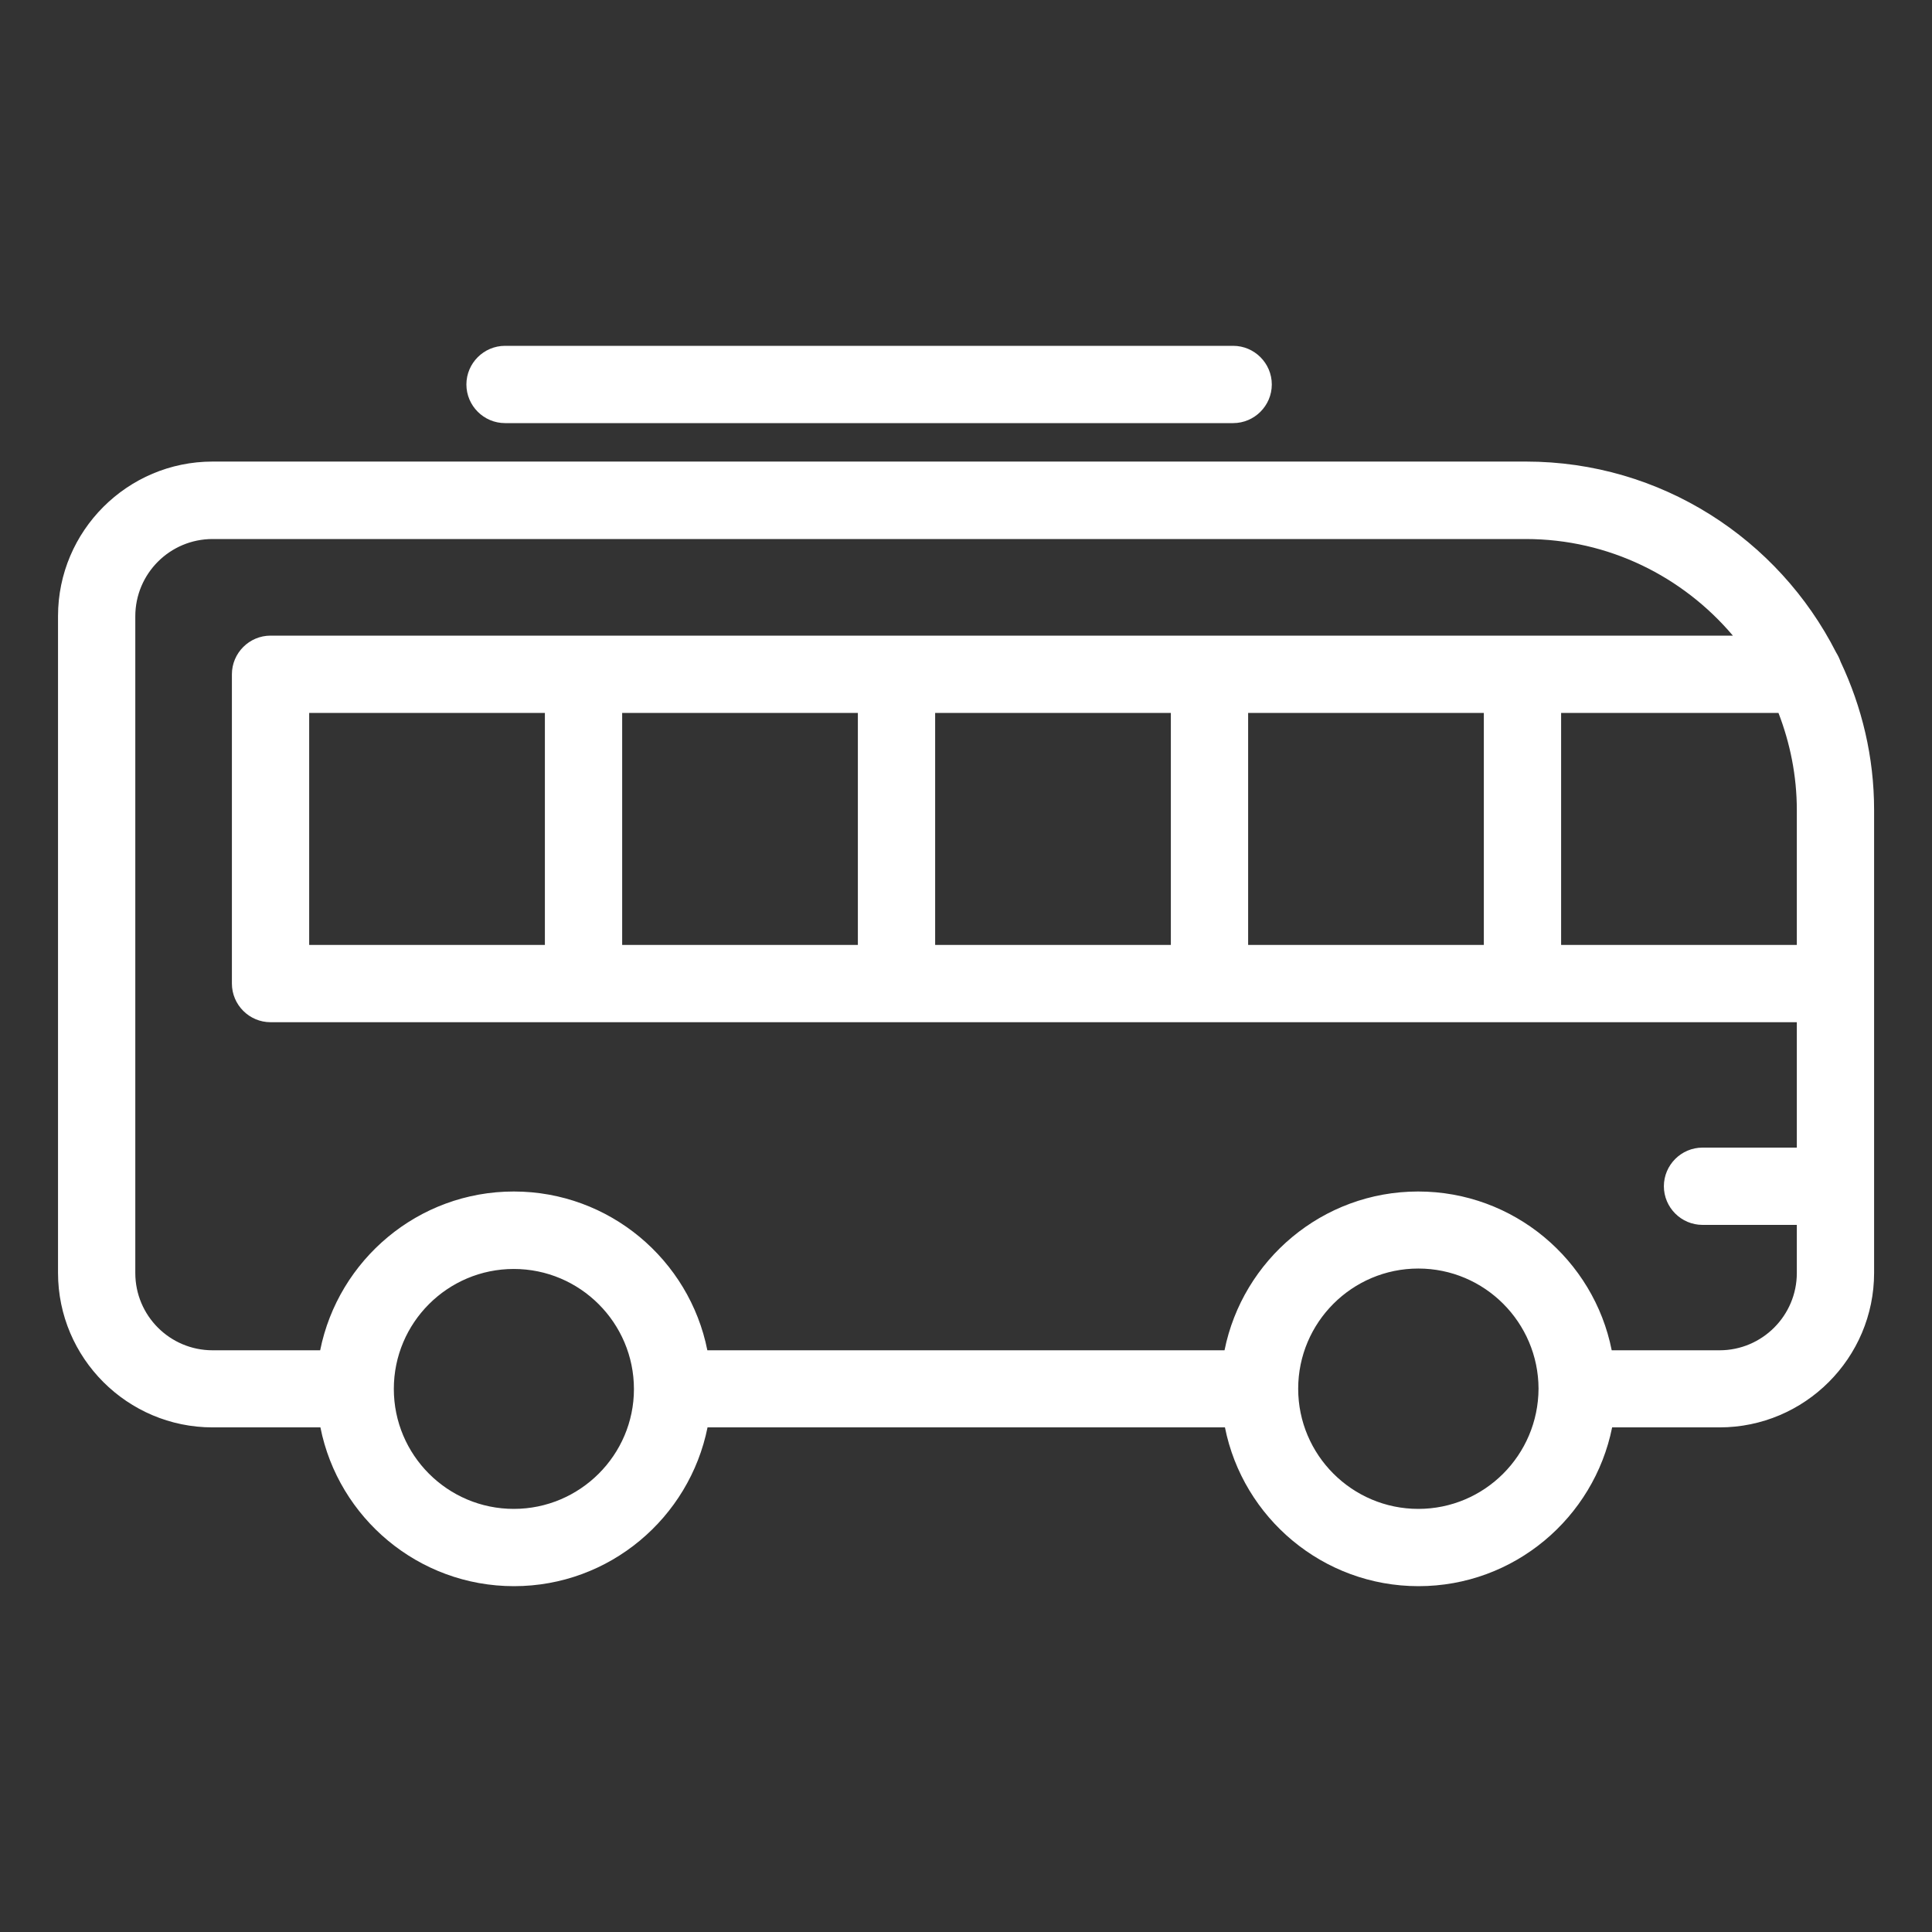 <svg width="32" height="32" viewBox="0 0 32 32" fill="none" xmlns="http://www.w3.org/2000/svg">
<rect x="0" y="0" width="32" height="32" fill="#333333" stroke="none"/>
<path d="M30.41 10.803C29.457 8.931 27.515 7.645 25.274 7.645H3.521C2.11 7.645 0.961 8.794 0.961 10.205V21.082C0.961 22.493 2.11 23.642 3.521 23.642H5.307C5.604 25.139 6.929 26.272 8.513 26.272C10.097 26.272 11.418 25.139 11.719 23.642H20.289C20.587 25.139 21.911 26.272 23.495 26.272C25.079 26.272 26.401 25.139 26.702 23.642H28.481C29.892 23.642 31.041 22.493 31.041 21.082V13.415C31.041 12.538 30.839 11.709 30.487 10.963C30.468 10.909 30.442 10.855 30.41 10.803ZM25.857 11.808H29.457C29.649 12.307 29.761 12.848 29.761 13.418V15.651H25.857V11.808ZM8.51 24.992C7.412 24.992 6.523 24.099 6.523 23.005C6.523 21.907 7.415 21.018 8.51 21.018C9.607 21.018 10.5 21.911 10.5 23.008C10.5 24.099 9.607 24.992 8.51 24.992ZM23.492 24.992C22.395 24.992 21.502 24.099 21.502 23.002C21.502 21.904 22.395 21.011 23.492 21.011C24.59 21.011 25.479 21.904 25.483 22.999C25.479 24.103 24.587 24.992 23.492 24.992ZM28.481 22.365H26.695C26.398 20.867 25.073 19.735 23.489 19.735C21.905 19.735 20.583 20.867 20.282 22.365H11.716C11.418 20.867 10.094 19.735 8.51 19.735C6.926 19.735 5.604 20.867 5.303 22.365H3.521C2.814 22.365 2.241 21.792 2.241 21.085V10.208C2.241 9.501 2.814 8.928 3.521 8.928H25.271C26.647 8.928 27.876 9.552 28.702 10.528H25.217H20.033H14.849H9.665H4.481C4.129 10.528 3.841 10.816 3.841 11.168V16.291C3.841 16.643 4.129 16.931 4.481 16.931H9.665H14.849H20.033H25.217H29.761V19.008H28.199C27.847 19.008 27.559 19.296 27.559 19.648C27.559 20 27.847 20.288 28.199 20.288H29.761V21.085C29.761 21.789 29.188 22.365 28.481 22.365ZM20.673 11.808H24.577V15.651H20.673V11.808ZM15.489 11.808H19.393V15.651H15.489V11.808ZM10.305 11.808H14.209V15.651H10.305V11.808ZM5.121 15.651V11.808H9.025V15.651H5.121Z" fill="white"/>
<path d="M20.425 7.008C20.777 7.008 21.065 6.72 21.065 6.368C21.065 6.016 20.777 5.728 20.425 5.728H8.365C8.013 5.728 7.725 6.016 7.725 6.368C7.725 6.72 8.013 7.008 8.365 7.008H20.425Z" fill="white"/>
</svg>
